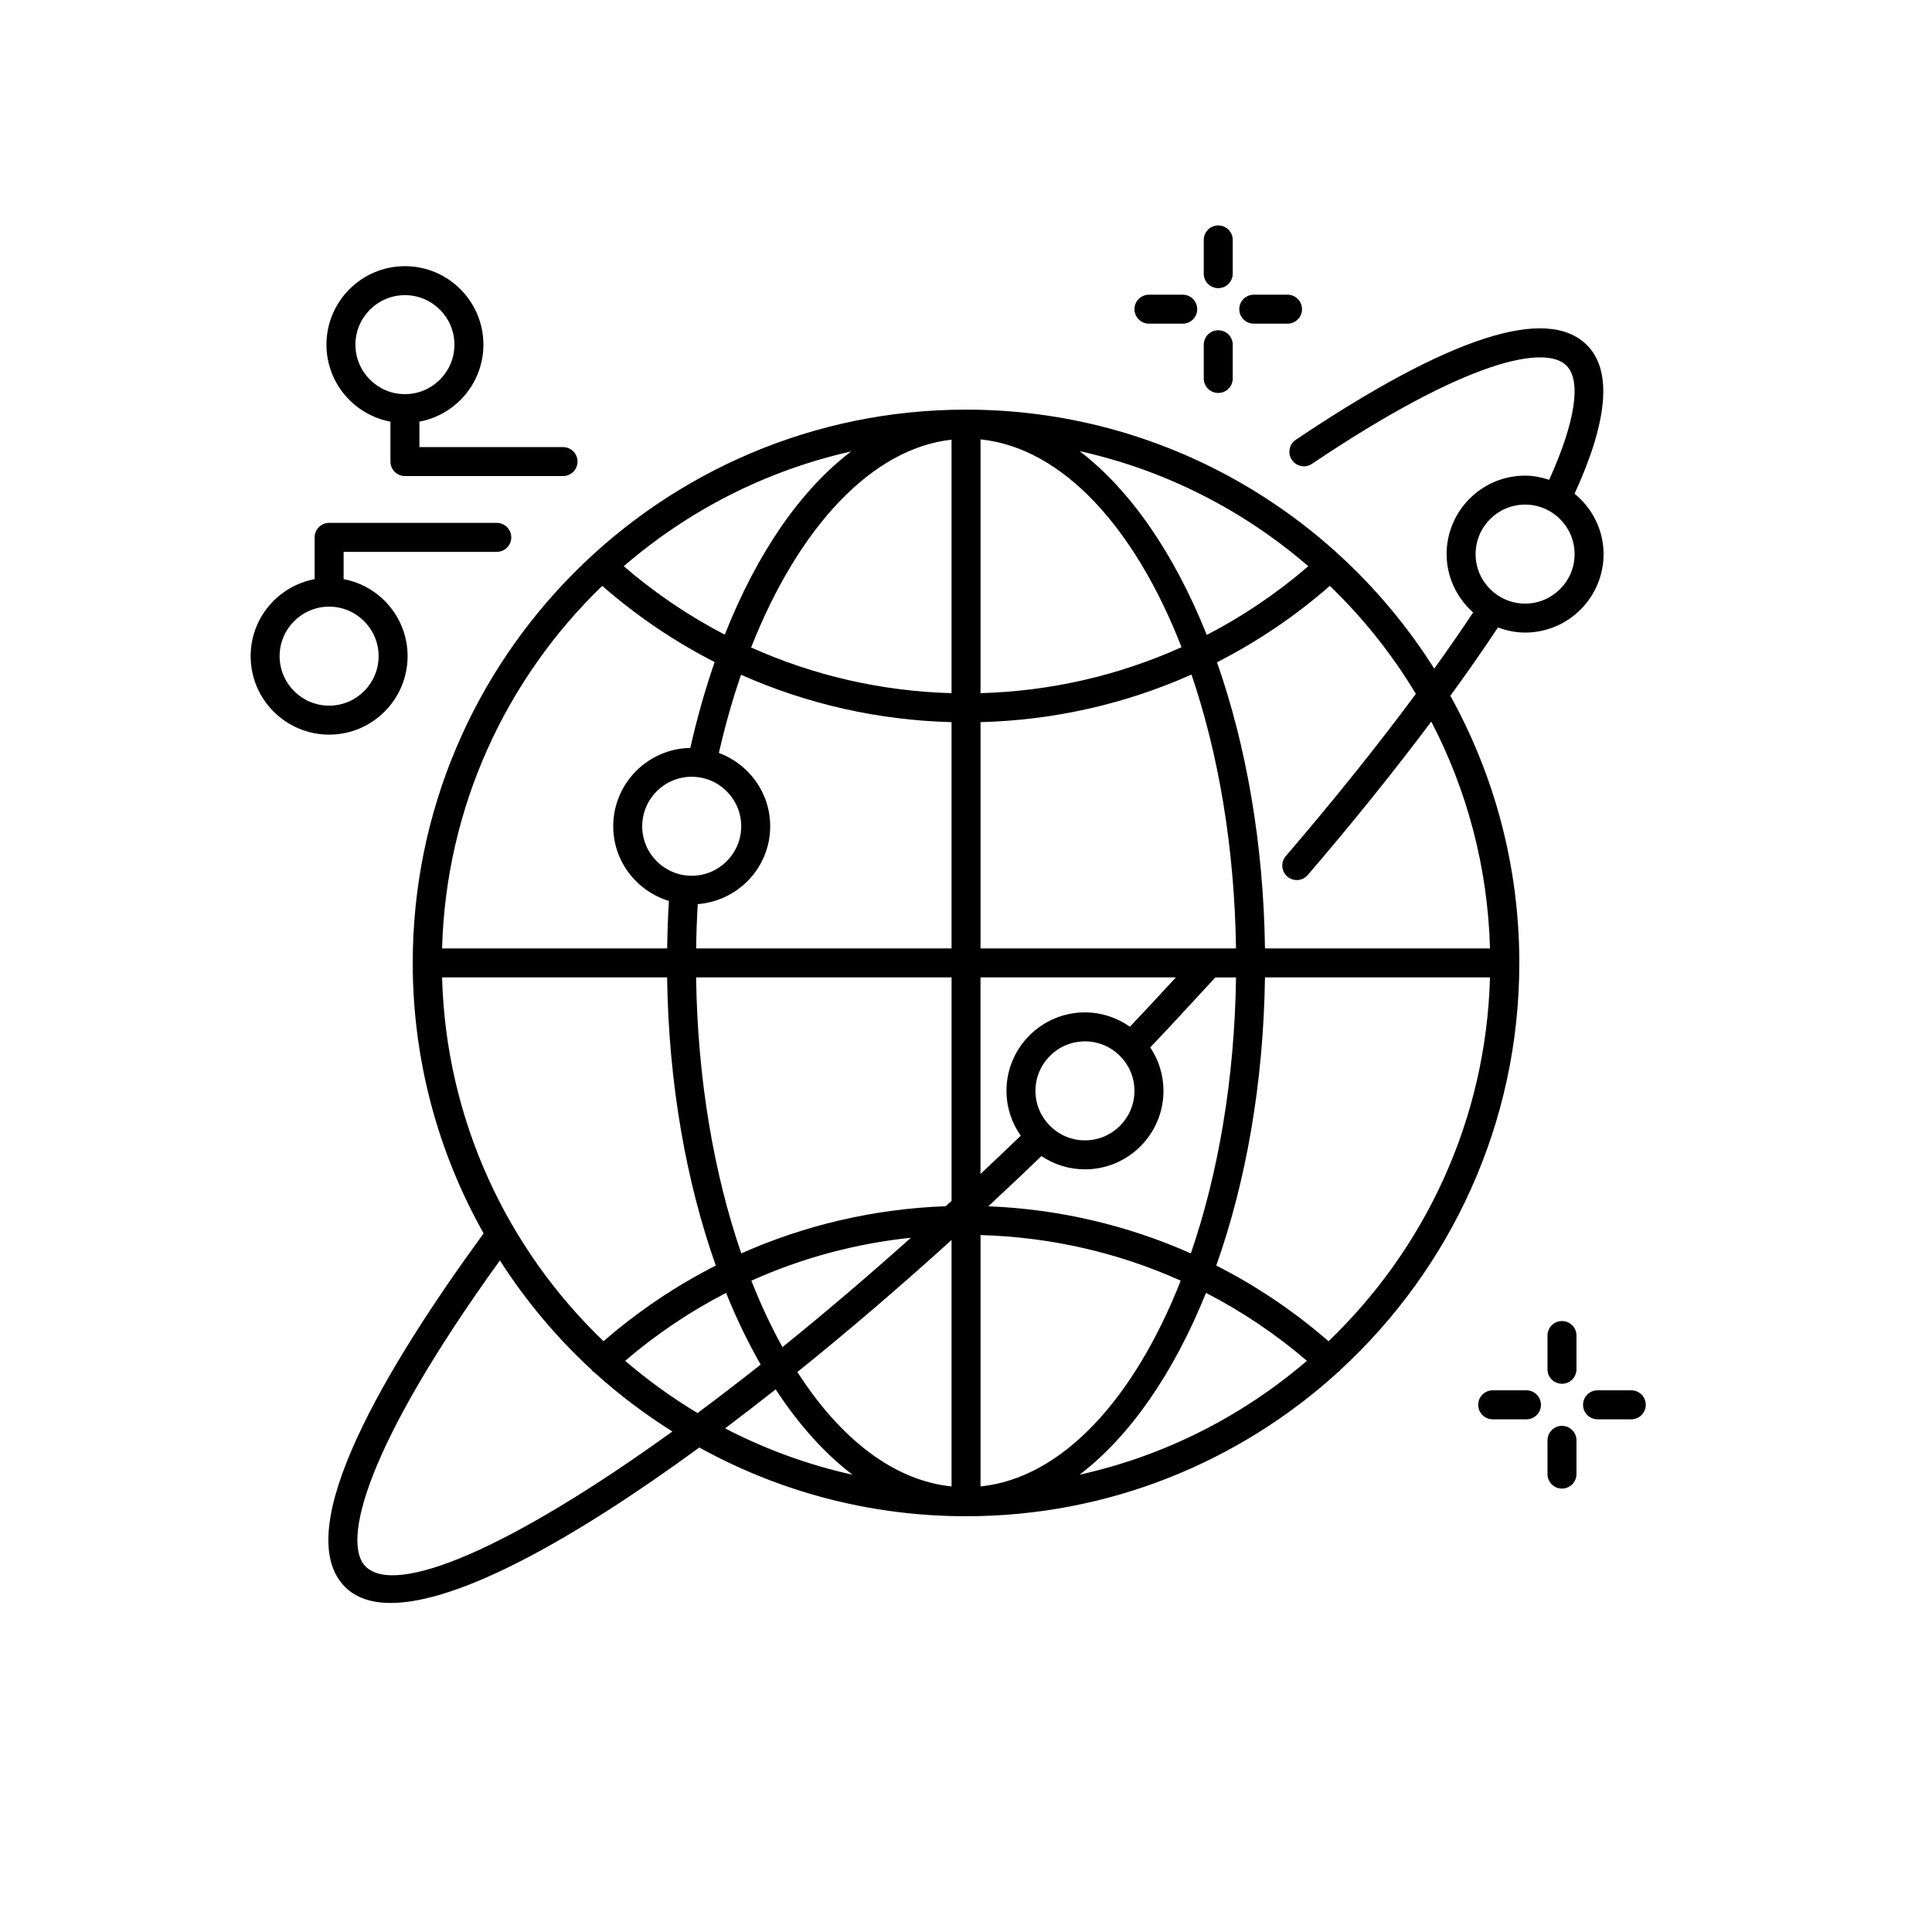 <svg xmlns="http://www.w3.org/2000/svg" xmlns:xlink="http://www.w3.org/1999/xlink" version="1.1" x="0px" y="0px"
     viewBox="0 0 100 100" enable-background="new 0 0 100 100" xml:space="preserve">
  <path d="M21.363,49.84c0,5.083,1.337,9.857,3.669,14  C20.059,70.648,14.911,79.192,17.86,82.14c0.565,0.565,1.365,0.829,2.365,0.829  c3.46,0,9.302-3.172,15.972-8.046c4.097,2.264,8.802,3.557,13.805,3.557  c7.415,0,14.181-2.833,19.272-7.474c0.024-0.021,0.054-0.032,0.076-0.056  c0.011-0.012,0.014-0.027,0.023-0.039c5.692-5.238,9.267-12.743,9.267-21.07  c0-5.012-1.298-9.726-3.57-13.828c0.889-1.22,1.712-2.402,2.464-3.536  c0.44,0.163,0.909,0.265,1.404,0.265c2.24,0,4.062-1.822,4.062-4.062  c0-1.264-0.592-2.381-1.5-3.126c1.73-3.779,1.957-6.375,0.639-7.693  c-2.072-2.072-7.142-0.424-15.069,4.902c-0.344,0.231-0.435,0.697-0.204,1.041  c0.232,0.344,0.698,0.435,1.041,0.204c8.053-5.411,12.083-6.173,13.172-5.086  c0.791,0.791,0.454,2.935-0.895,5.912c-0.395-0.128-0.808-0.216-1.245-0.216  c-2.24,0-4.062,1.822-4.062,4.062c0,1.204,0.537,2.276,1.372,3.021  c-0.623,0.938-1.294,1.908-2.013,2.908c-5.076-8.046-14.038-13.407-24.234-13.407  C34.21,21.202,21.363,34.049,21.363,49.84z M78.939,26.118  c1.413,0,2.562,1.149,2.562,2.562s-1.149,2.562-2.562,2.562  s-2.562-1.149-2.562-2.562S77.526,26.118,78.939,26.118z M31.172,30.325  c1.786,1.561,3.739,2.882,5.818,3.943c-0.483,1.393-0.906,2.876-1.26,4.444  c-2.205,0.04-3.989,1.84-3.989,4.055c0,1.826,1.219,3.357,2.881,3.866  c-0.049,0.814-0.078,1.634-0.089,2.457H22.882  C23.083,41.733,26.223,35.101,31.172,30.325z M22.882,50.59h11.647  c0.077,5.494,0.993,10.606,2.521,14.915c-2.075,1.053-4.025,2.366-5.81,3.916  C26.252,64.64,23.084,57.981,22.882,50.59z M35.803,40.205  c1.413,0,2.562,1.149,2.562,2.562s-1.149,2.562-2.562,2.562  c-1.413,0-2.562-1.149-2.562-2.562S34.39,40.205,35.803,40.205z M53.595,56.463  c0-1.413,1.149-2.562,2.562-2.562c1.413,0,2.562,1.149,2.562,2.562  s-1.149,2.562-2.562,2.562C54.745,59.025,53.595,57.875,53.595,56.463z   M58.484,53.143c-0.66-0.464-1.46-0.742-2.327-0.742  c-2.24,0-4.062,1.822-4.062,4.062c0,0.865,0.276,1.663,0.738,2.322  c-0.699,0.673-1.393,1.332-2.082,1.978V50.59h10.112  C60.088,51.433,59.242,52.348,58.484,53.143z M49.252,62.156  c-0.101,0.093-0.202,0.186-0.302,0.278c-3.684,0.134-7.269,0.968-10.581,2.441  c-1.416-4.112-2.265-9.013-2.339-14.285h13.223V62.156z M37.582,66.92  c0.537,1.333,1.138,2.571,1.789,3.711c-1.122,0.889-2.21,1.722-3.267,2.508  c-1.327-0.795-2.578-1.701-3.746-2.703C33.971,69.054,35.724,67.878,37.582,66.92z   M38.89,66.287c2.605-1.17,5.39-1.921,8.26-2.222  c-2.303,2.059-4.526,3.946-6.649,5.661C39.915,68.671,39.376,67.521,38.89,66.287z   M49.252,64.183v12.755c-3.01-0.31-5.768-2.48-7.98-5.922  C43.897,68.902,46.584,66.599,49.252,64.183z M50.752,76.938V63.927  c3.61,0.099,7.125,0.906,10.362,2.36C58.699,72.419,54.971,76.503,50.752,76.938z   M62.422,66.92c1.859,0.958,3.611,2.134,5.224,3.515  c-3.326,2.853-7.345,4.915-11.769,5.896C58.493,74.339,60.753,71.061,62.422,66.92  z M51.156,62.437c0.922-0.856,1.839-1.723,2.748-2.598  c0.646,0.432,1.421,0.686,2.255,0.686c2.24,0,4.062-1.822,4.062-4.062  c0-0.832-0.253-1.605-0.684-2.249c0.789-0.826,1.676-1.787,2.483-2.663  l0.887-0.96h1.07c-0.074,5.272-0.924,10.173-2.339,14.285  C58.354,63.416,54.804,62.583,51.156,62.437z M50.752,49.09V37.378  c3.803-0.099,7.507-0.941,10.919-2.464c1.394,4.09,2.23,8.951,2.304,14.177  H50.752z M50.752,35.878V22.742c4.244,0.438,7.991,4.565,10.405,10.756  C57.907,34.963,54.378,35.778,50.752,35.878z M49.252,35.878  c-3.615-0.099-7.133-0.909-10.374-2.365c2.47-6.265,6.277-10.31,10.374-10.754  V35.878z M49.252,37.378V49.09H36.032c0.011-0.768,0.038-1.533,0.083-2.293  c2.092-0.163,3.75-1.898,3.75-4.03c0-1.743-1.11-3.221-2.656-3.796  c0.324-1.421,0.709-2.773,1.147-4.046C41.763,36.441,45.458,37.279,49.252,37.378z   M18.921,81.079c-1.219-1.219-0.073-6.104,6.954-15.839  c1.335,2.084,2.929,3.987,4.742,5.657c0.013,0.018,0.018,0.039,0.034,0.056  c0.029,0.031,0.067,0.046,0.1,0.071c1.253,1.14,2.611,2.164,4.051,3.07  C26.464,80.111,20.499,82.656,18.921,81.079z M40.148,71.913  c1.19,1.821,2.53,3.315,3.979,4.418c-2.324-0.515-4.536-1.329-6.596-2.399  C38.393,73.284,39.266,72.61,40.148,71.913z M68.764,69.421  c-1.785-1.55-3.735-2.863-5.81-3.916c1.529-4.309,2.444-9.421,2.521-14.915  H77.122C76.919,57.981,73.752,64.64,68.764,69.421z M73.285,35.915  c-1.977,2.668-4.249,5.505-6.733,8.398c-0.27,0.314-0.234,0.788,0.08,1.058  c0.142,0.122,0.315,0.181,0.488,0.181c0.211,0,0.421-0.089,0.569-0.261  c2.341-2.727,4.49-5.402,6.394-7.942c1.84,3.533,2.923,7.517,3.039,11.741  H65.475c-0.076-5.449-0.978-10.523-2.484-14.81  c2.087-1.063,4.049-2.389,5.842-3.956C70.548,31.981,72.05,33.858,73.285,35.915z   M67.717,29.307c-1.62,1.398-3.384,2.589-5.255,3.557  c-1.673-4.189-3.947-7.505-6.584-9.514C60.333,24.337,64.378,26.422,67.717,29.307z   M37.515,32.85c-1.861-0.966-3.616-2.151-5.228-3.543  c3.321-2.87,7.341-4.947,11.769-5.941C41.45,25.344,39.189,28.611,37.515,32.85  z"></path>
  <path d="M20.209,21.825v2.066c0,0.414,0.336,0.75,0.75,0.75h8.183c0.414,0,0.75-0.336,0.75-0.75  s-0.336-0.75-0.75-0.75h-7.433v-1.316c1.882-0.354,3.312-2.003,3.312-3.986  c0-2.24-1.822-4.062-4.062-4.062c-2.24,0-4.062,1.822-4.062,4.062  C16.897,19.822,18.328,21.471,20.209,21.825z M20.959,15.277  c1.413,0,2.562,1.149,2.562,2.562s-1.149,2.562-2.562,2.562  c-1.413,0-2.562-1.149-2.562-2.562S19.547,15.277,20.959,15.277z"></path>
  <path d="M21.097,33.962c0-1.983-1.43-3.633-3.312-3.986v-1.412h7.928  c0.414,0,0.75-0.336,0.75-0.75s-0.336-0.75-0.75-0.75H17.035c-0.414,0-0.75,0.336-0.75,0.75v2.162  c-1.882,0.354-3.312,2.003-3.312,3.986c0,2.24,1.822,4.062,4.062,4.062  C19.275,38.024,21.097,36.202,21.097,33.962z M14.473,33.962  c0-1.413,1.149-2.562,2.562-2.562c1.413,0,2.562,1.149,2.562,2.562  s-1.149,2.562-2.562,2.562C15.622,36.524,14.473,35.375,14.473,33.962z"></path>
  <path d="M63.056,14.915c0.414,0,0.75-0.336,0.75-0.75v-1.747c0-0.414-0.336-0.75-0.75-0.75  s-0.75,0.336-0.75,0.75v1.747C62.306,14.579,62.642,14.915,63.056,14.915z"></path>
  <path d="M63.056,20.34c0.414,0,0.75-0.336,0.75-0.75v-1.747c0-0.414-0.336-0.75-0.75-0.75  s-0.75,0.336-0.75,0.75v1.747C62.306,20.004,62.642,20.34,63.056,20.34z"></path>
  <path d="M59.47,16.753h1.747c0.414,0,0.75-0.336,0.75-0.75s-0.336-0.75-0.75-0.75h-1.747  c-0.414,0-0.75,0.336-0.75,0.75S59.056,16.753,59.47,16.753z"></path>
  <path d="M64.895,16.753h1.747c0.414,0,0.75-0.336,0.75-0.75s-0.336-0.75-0.75-0.75h-1.747  c-0.414,0-0.75,0.336-0.75,0.75S64.481,16.753,64.895,16.753z"></path>
  <path d="M80.848,68.377c-0.414,0-0.75,0.336-0.75,0.75v1.747c0,0.414,0.336,0.75,0.75,0.75  s0.75-0.336,0.75-0.75v-1.747C81.598,68.713,81.262,68.377,80.848,68.377z"></path>
  <path d="M81.598,76.299v-1.747c0-0.414-0.336-0.75-0.75-0.75s-0.75,0.336-0.75,0.75v1.747  c0,0.414,0.336,0.75,0.75,0.75S81.598,76.713,81.598,76.299z"></path>
  <path d="M79.759,72.713c0-0.414-0.336-0.75-0.75-0.75H77.262c-0.414,0-0.75,0.336-0.75,0.75  s0.336,0.75,0.75,0.75h1.747C79.423,73.463,79.759,73.127,79.759,72.713z"></path>
  <path d="M81.938,72.713c0,0.414,0.336,0.75,0.75,0.75h1.747c0.414,0,0.75-0.336,0.75-0.75  s-0.336-0.75-0.75-0.75H82.688C82.273,71.963,81.938,72.299,81.938,72.713z"></path>
</svg>
